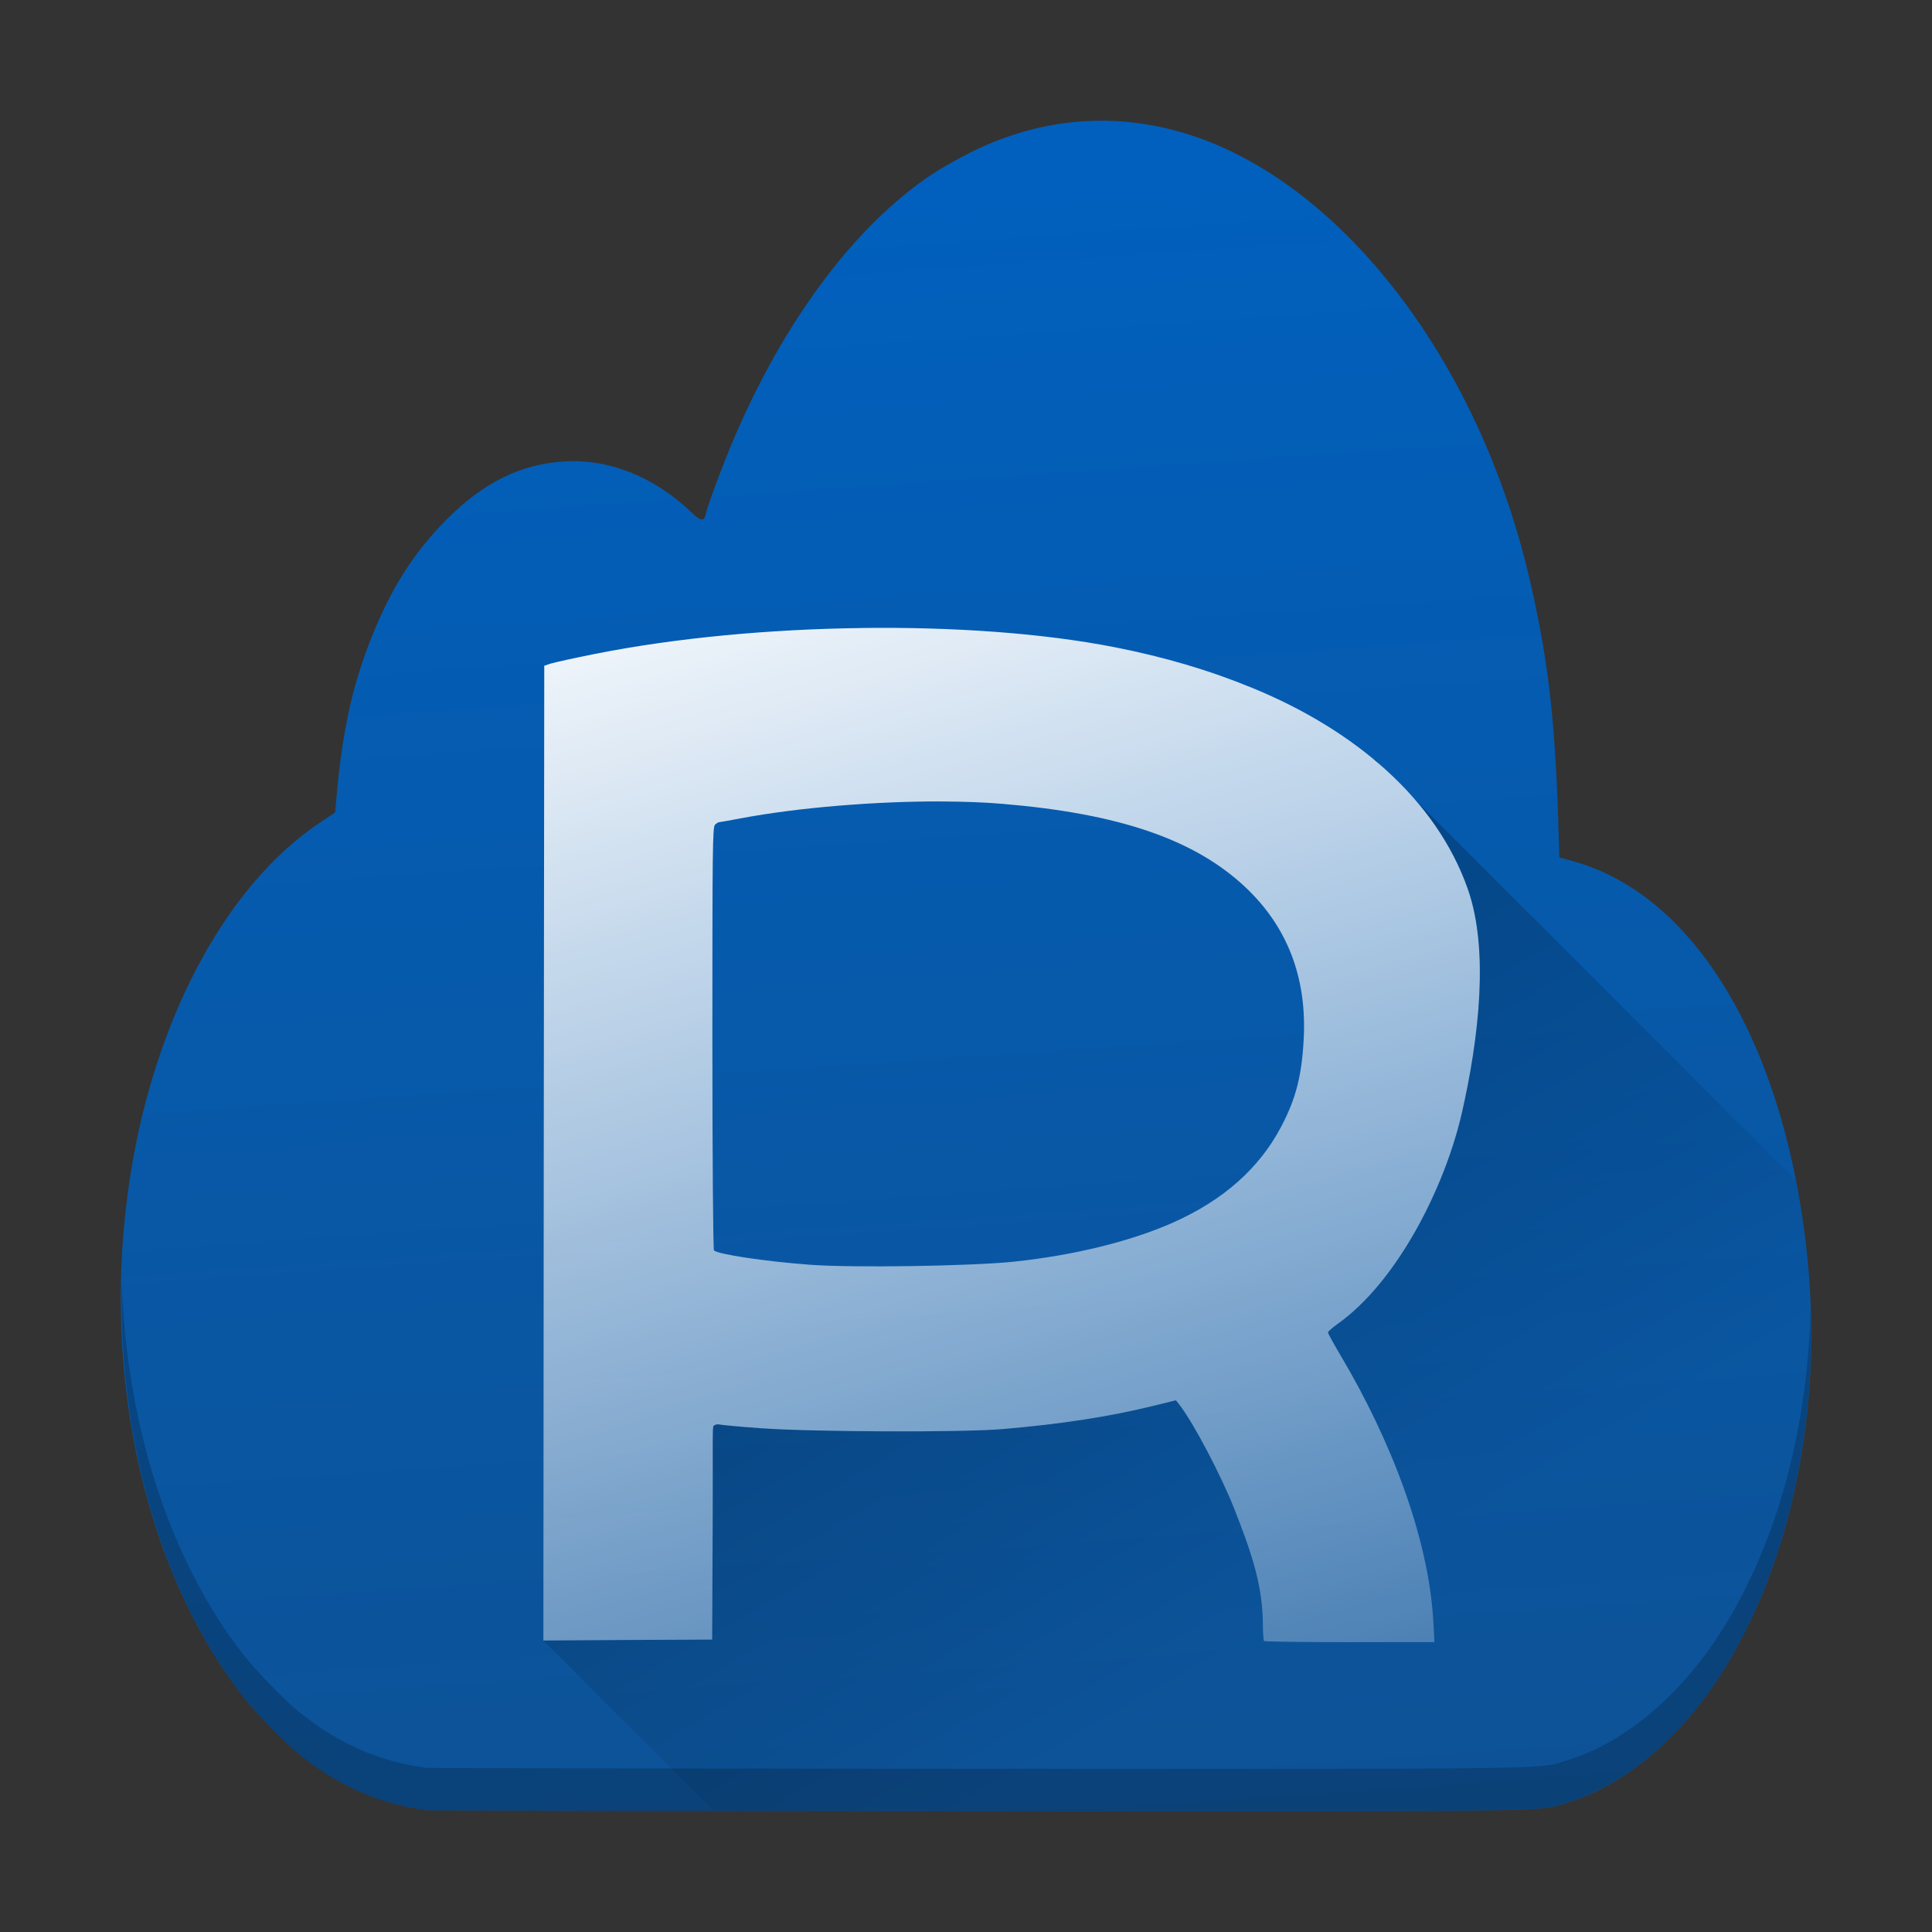 <?xml version="1.0" encoding="UTF-8" standalone="no"?>
<svg
   width="48"
   height="48"
   version="1"
   id="svg12"
   sodipodi:docname="rclonetray.svg"
   inkscape:version="1.4.1 (unknown)"
   xmlns:inkscape="http://www.inkscape.org/namespaces/inkscape"
   xmlns:sodipodi="http://sodipodi.sourceforge.net/DTD/sodipodi-0.dtd"
   xmlns:xlink="http://www.w3.org/1999/xlink"
   xmlns="http://www.w3.org/2000/svg"
   xmlns:svg="http://www.w3.org/2000/svg"
   xmlns:rdf="http://www.w3.org/1999/02/22-rdf-syntax-ns#"
   xmlns:cc="http://creativecommons.org/ns#"
   xmlns:dc="http://purl.org/dc/elements/1.1/">
  <rect width="100%" height="100%" fill="#333333" stroke="none"/>
  <defs
     id="defs16">
    <linearGradient
       inkscape:collect="always"
       id="linearGradient861">
      <stop
         style="stop-color:#ffffff;stop-opacity:1;"
         offset="0"
         id="stop857" />
      <stop
         style="stop-color:#ffffff;stop-opacity:0;"
         offset="1"
         id="stop859" />
    </linearGradient>
    <linearGradient
       inkscape:collect="always"
       id="linearGradient853">
      <stop
         style="stop-color:#000000;stop-opacity:1;"
         offset="0"
         id="stop849" />
      <stop
         style="stop-color:#000000;stop-opacity:0;"
         offset="1"
         id="stop851" />
    </linearGradient>
    <linearGradient
       inkscape:collect="always"
       id="linearGradient835">
      <stop
         style="stop-color:#0061c0;stop-opacity:1;"
         offset="0"
         id="stop831" />
      <stop
         style="stop-color:#0e5193;stop-opacity:1;"
         offset="1"
         id="stop833" />
    </linearGradient>
    <linearGradient
       inkscape:collect="always"
       xlink:href="#linearGradient835"
       id="linearGradient837"
       x1="23.985"
       y1="2.632"
       x2="27.09"
       y2="47.444"
       gradientUnits="userSpaceOnUse" />
    <linearGradient
       inkscape:collect="always"
       xlink:href="#linearGradient853"
       id="linearGradient855"
       x1="22.738"
       y1="21.573"
       x2="32.819"
       y2="39.033"
       gradientUnits="userSpaceOnUse" />
    <linearGradient
       inkscape:collect="always"
       xlink:href="#linearGradient861"
       id="linearGradient863"
       x1="20.884"
       y1="11.848"
       x2="32.628"
       y2="52.272"
       gradientUnits="userSpaceOnUse" />
  </defs>
  <sodipodi:namedview
     pagecolor="#ffffff"
     bordercolor="#666666"
     borderopacity="1"
     objecttolerance="10"
     gridtolerance="10"
     guidetolerance="10"
     inkscape:pageopacity="0"
     inkscape:pageshadow="2"
     inkscape:window-width="1920"
     inkscape:window-height="998"
     id="namedview14"
     showgrid="false"
     inkscape:zoom="11.33"
     inkscape:cx="23.96293"
     inkscape:cy="21.535746"
     inkscape:window-x="0"
     inkscape:window-y="0"
     inkscape:window-maximized="1"
     inkscape:current-layer="svg12"
     inkscape:showpageshadow="2"
     inkscape:pagecheckerboard="0"
     inkscape:deskcolor="#d1d1d1" />
  <g
     id="g1"
     transform="matrix(1.05,0,0,1.05,-1.2,-1.201)">
    <path
       style="fill:url(#linearGradient837);fill-opacity:1"
       d="M 11.248,43.976 C 10.122,43.83 9.161,43.41 8.221,42.654 7.902,42.397 7.209,41.687 6.925,41.327 4.477,38.214 3.438,33.28 4.298,28.535 c 0.641,-3.538 2.284,-6.495 4.398,-7.916 l 0.378,-0.254 0.022,-0.262 c 0.151,-1.769 0.419,-2.922 0.975,-4.206 0.427,-0.986 0.935,-1.75 1.626,-2.448 0.885,-0.894 1.784,-1.335 2.833,-1.389 1.046,-0.055 2.113,0.379 2.976,1.21 0.221,0.212 0.3,0.221 0.338,0.034 0.042,-0.207 0.421,-1.219 0.699,-1.863 1.132,-2.623 2.765,-4.918 4.662,-6.179 0.19,-0.127 0.58,-0.349 0.866,-0.493 1.782,-0.902 3.703,-1.012 5.555,-0.32 3.415,1.276 6.582,5.346 7.752,10.58 0.428,1.916 0.577,3.304 0.651,6.074 l 0.009,0.328 0.313,0.086 c 3.036,0.835 5.077,4.592 5.56,9.403 0.361,3.594 -0.381,7.192 -2.018,9.795 -0.959,1.524 -2.282,2.648 -3.609,3.065 -0.76,0.239 0.2,0.224 -13.983,0.218 -7.114,-0.003 -12.988,-0.013 -13.052,-0.021 z"
       id="path4" />
    <path
       style="opacity:0.2"
       d="m 4.023,31.47 c -0.078,3.762 0.958,7.384 2.902,9.855 0.284,0.361 0.976,1.071 1.295,1.328 0.94,0.756 1.901,1.176 3.027,1.322 0.064,0.008 5.938,0.018 13.053,0.021 14.183,0.006 13.222,0.02 13.982,-0.219 1.326,-0.417 2.65,-1.54 3.609,-3.064 1.457,-2.315 2.199,-5.42 2.092,-8.607 -0.064,2.83 -0.788,5.535 -2.092,7.607 -0.959,1.524 -2.283,2.647 -3.609,3.064 -0.76,0.239 0.2,0.225 -13.982,0.219 -7.114,-0.003 -12.988,-0.013 -13.053,-0.021 C 10.122,42.83 9.16,42.41 8.221,41.654 7.902,41.397 7.21,40.686 6.926,40.325 5.154,38.074 4.134,34.867 4.023,31.47 Z"
       id="path2"
       inkscape:connector-curvature="0" />
    <path
       style="opacity:0.3;fill:url(#linearGradient855);fill-opacity:1;stroke:none;stroke-width:2;stroke-linecap:round;stroke-linejoin:round;stroke-miterlimit:4;stroke-dasharray:none;stroke-dashoffset:0;stroke-opacity:1;paint-order:normal"
       d="m 33.619,19.102 c 0.084,0.069 0.173,0.135 0.254,0.207 L 33.689,19.125 Z m 0.971,0.924 c 0.567,0.646 1.008,1.368 1.285,2.16 0.501,1.432 0.264,3.513 -0.141,5.287 -0.403,1.767 -1.531,3.996 -2.938,4.996 -0.128,0.091 -0.232,0.182 -0.232,0.203 0,0.021 0.139,0.274 0.309,0.561 1.17,1.974 2.075,4.29 2.186,6.295 L 35.084,40 h -2.002 c -1.101,0 -2.014,-0.013 -2.029,-0.027 -0.015,-0.015 -0.027,-0.173 -0.027,-0.352 -9.83e-4,-0.955 -0.266,-1.733 -0.684,-2.791 -0.305,-0.773 -0.95,-1.999 -1.277,-2.428 l -0.098,-0.125 -0.557,0.137 c -1.034,0.253 -2.183,0.429 -3.551,0.545 -0.952,0.081 -4.443,0.069 -5.703,-0.02 -0.556,-0.039 -0.949,-0.079 -0.996,-0.09 -0.048,-0.01 -0.108,0.006 -0.133,0.035 -0.032,0.038 -0.014,0.366 -0.021,2.305 l -0.012,2.75 -2.062,0.01 L 14,39.961 l 4.027,4.027 c 2.339,0.004 2.854,0.008 6.273,0.01 14.183,0.006 13.222,0.02 13.982,-0.219 1.326,-0.417 2.65,-1.54 3.609,-3.064 1.638,-2.602 2.378,-6.201 2.018,-9.795 -0.064,-0.638 -0.158,-1.253 -0.275,-1.85 z"
       id="rect839" />
    <path
       style="fill:url(#linearGradient863);fill-opacity:1"
       d="m 21.521,16.004 c -2.171,0.028 -4.393,0.233 -6.293,0.611 -0.493,0.098 -0.967,0.203 -1.053,0.23 l -0.154,0.051 -0.012,11.531 L 14,39.961 l 1.932,-0.012 2.062,-0.01 0.012,-2.75 c 0.007,-1.939 -0.01,-2.267 0.021,-2.305 0.025,-0.03 0.085,-0.046 0.133,-0.035 0.048,0.01 0.44,0.051 0.996,0.09 1.26,0.088 4.751,0.1 5.703,0.02 1.367,-0.116 2.516,-0.291 3.551,-0.545 l 0.557,-0.137 0.098,0.125 c 0.327,0.429 0.972,1.655 1.277,2.428 0.418,1.058 0.683,1.836 0.684,2.791 1.97e-4,0.179 0.012,0.337 0.027,0.352 C 31.068,39.987 31.981,40 33.082,40 h 2.002 l -0.025,-0.473 c -0.11,-2.005 -1.016,-4.321 -2.186,-6.295 -0.17,-0.286 -0.309,-0.539 -0.309,-0.561 0,-0.021 0.105,-0.112 0.232,-0.203 1.407,-1 2.535,-3.229 2.938,-4.996 0.404,-1.774 0.642,-3.855 0.141,-5.287 -0.75,-2.142 -2.693,-3.775 -5.091,-4.76 -1.041,-0.427 -2.081,-0.734 -3.277,-0.969 -1.696,-0.332 -3.815,-0.481 -5.986,-0.453 z m 1.908,4.104 c 0.521,0.002 1.011,0.02 1.445,0.057 2.746,0.231 4.515,0.836 5.715,1.951 1.007,0.936 1.478,2.148 1.402,3.607 -0.045,0.872 -0.185,1.416 -0.529,2.072 -0.52,0.99 -1.368,1.744 -2.559,2.275 -0.993,0.443 -2.344,0.776 -3.76,0.926 -1.002,0.106 -3.809,0.15 -4.832,0.074 -1.061,-0.078 -2.214,-0.252 -2.275,-0.342 -0.02,-0.03 -0.037,-2.229 -0.037,-5.031 -5.61e-4,-4.476 0.005,-4.985 0.062,-5.039 0.035,-0.033 0.077,-0.059 0.092,-0.059 0.015,0 0.248,-0.041 0.516,-0.092 1.365,-0.257 3.197,-0.405 4.76,-0.4 z"
       id="path8" />
  </g>
</svg>
